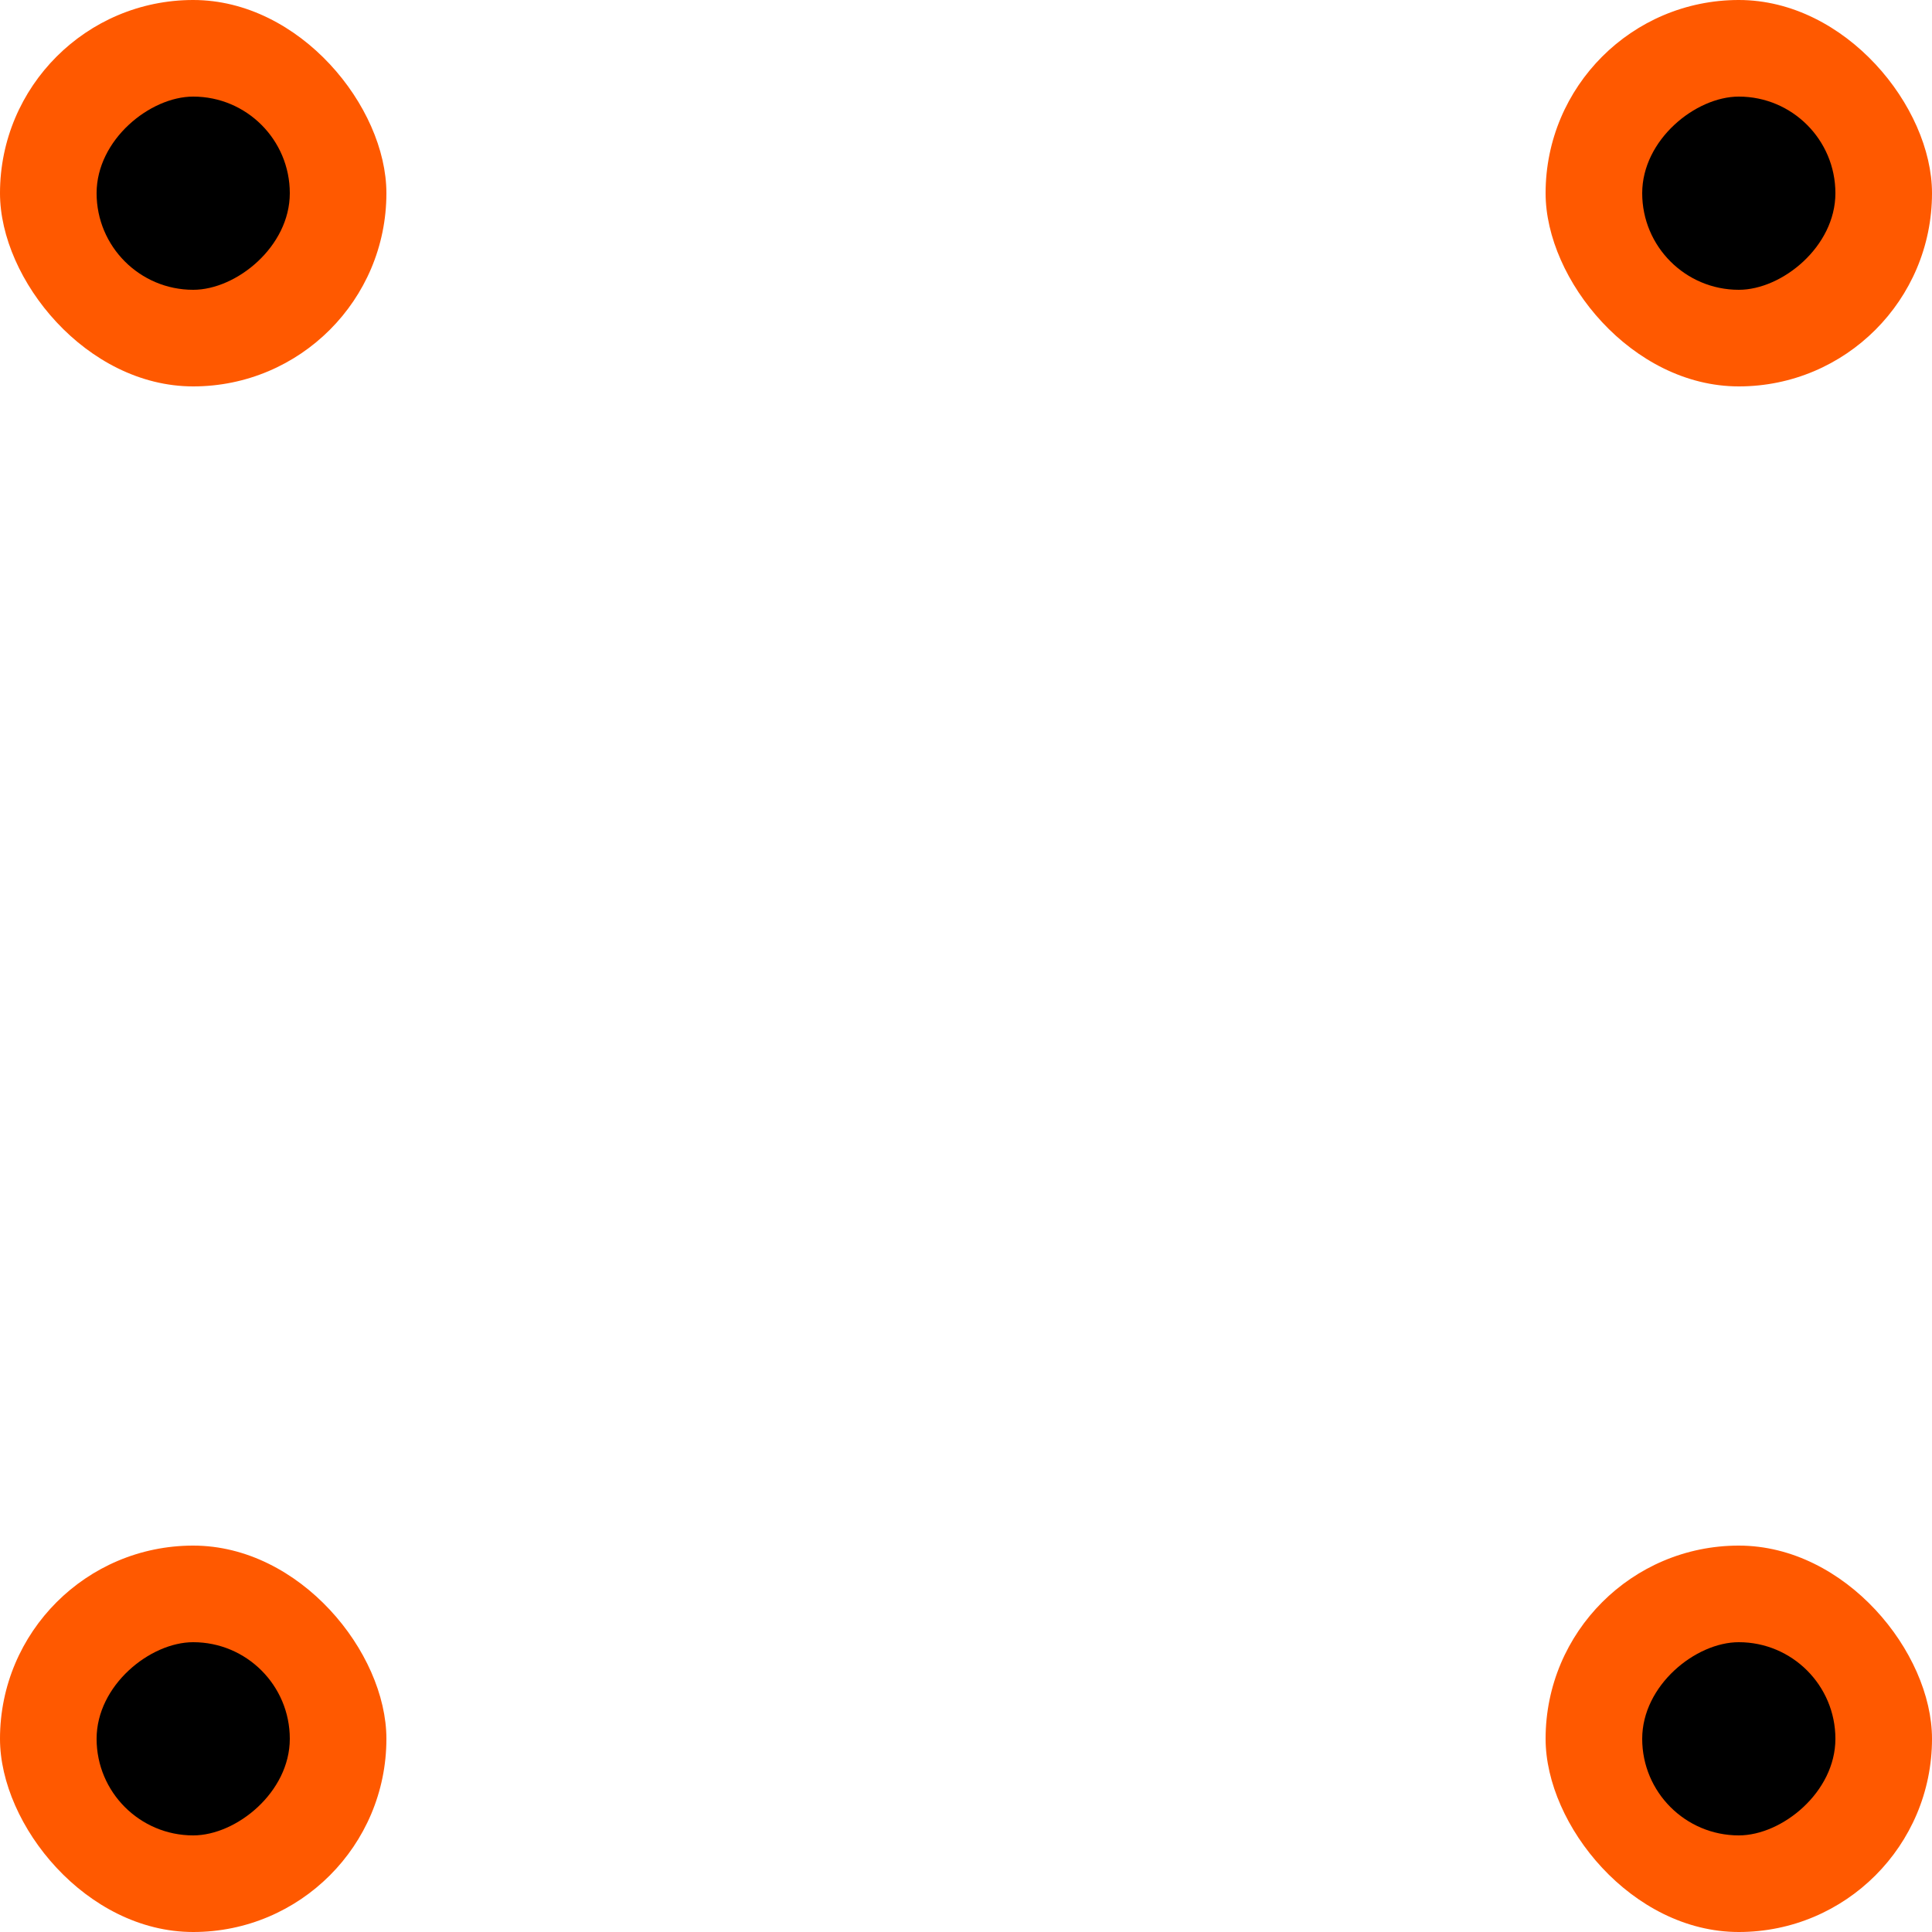 <?xml version="1.0" encoding="UTF-8"?><svg id="Layer_1" xmlns="http://www.w3.org/2000/svg" viewBox="0 0 1000 1000"><defs><style>.cls-1{fill:#ff5900;}</style></defs><rect class="cls-1" x="0" y="0" width="200" height="200" rx="100" ry="100"/><rect x="50" y="50" width="100" height="100" rx="50" ry="50" transform="translate(200 0) rotate(90)"/><rect class="cls-1" x="0" y="800" width="200" height="200" rx="100" ry="100"/><rect x="50" y="850" width="100" height="100" rx="50" ry="50" transform="translate(1000 800) rotate(90)"/><rect class="cls-1" x="800" y="0" width="200" height="200" rx="100" ry="100"/><rect x="850" y="50" width="100" height="100" rx="50" ry="50" transform="translate(1000 -800) rotate(90)"/><rect class="cls-1" x="800" y="800" width="200" height="200" rx="100" ry="100"/><rect x="850" y="850" width="100" height="100" rx="50" ry="50" transform="translate(1800 0) rotate(90)"/></svg>